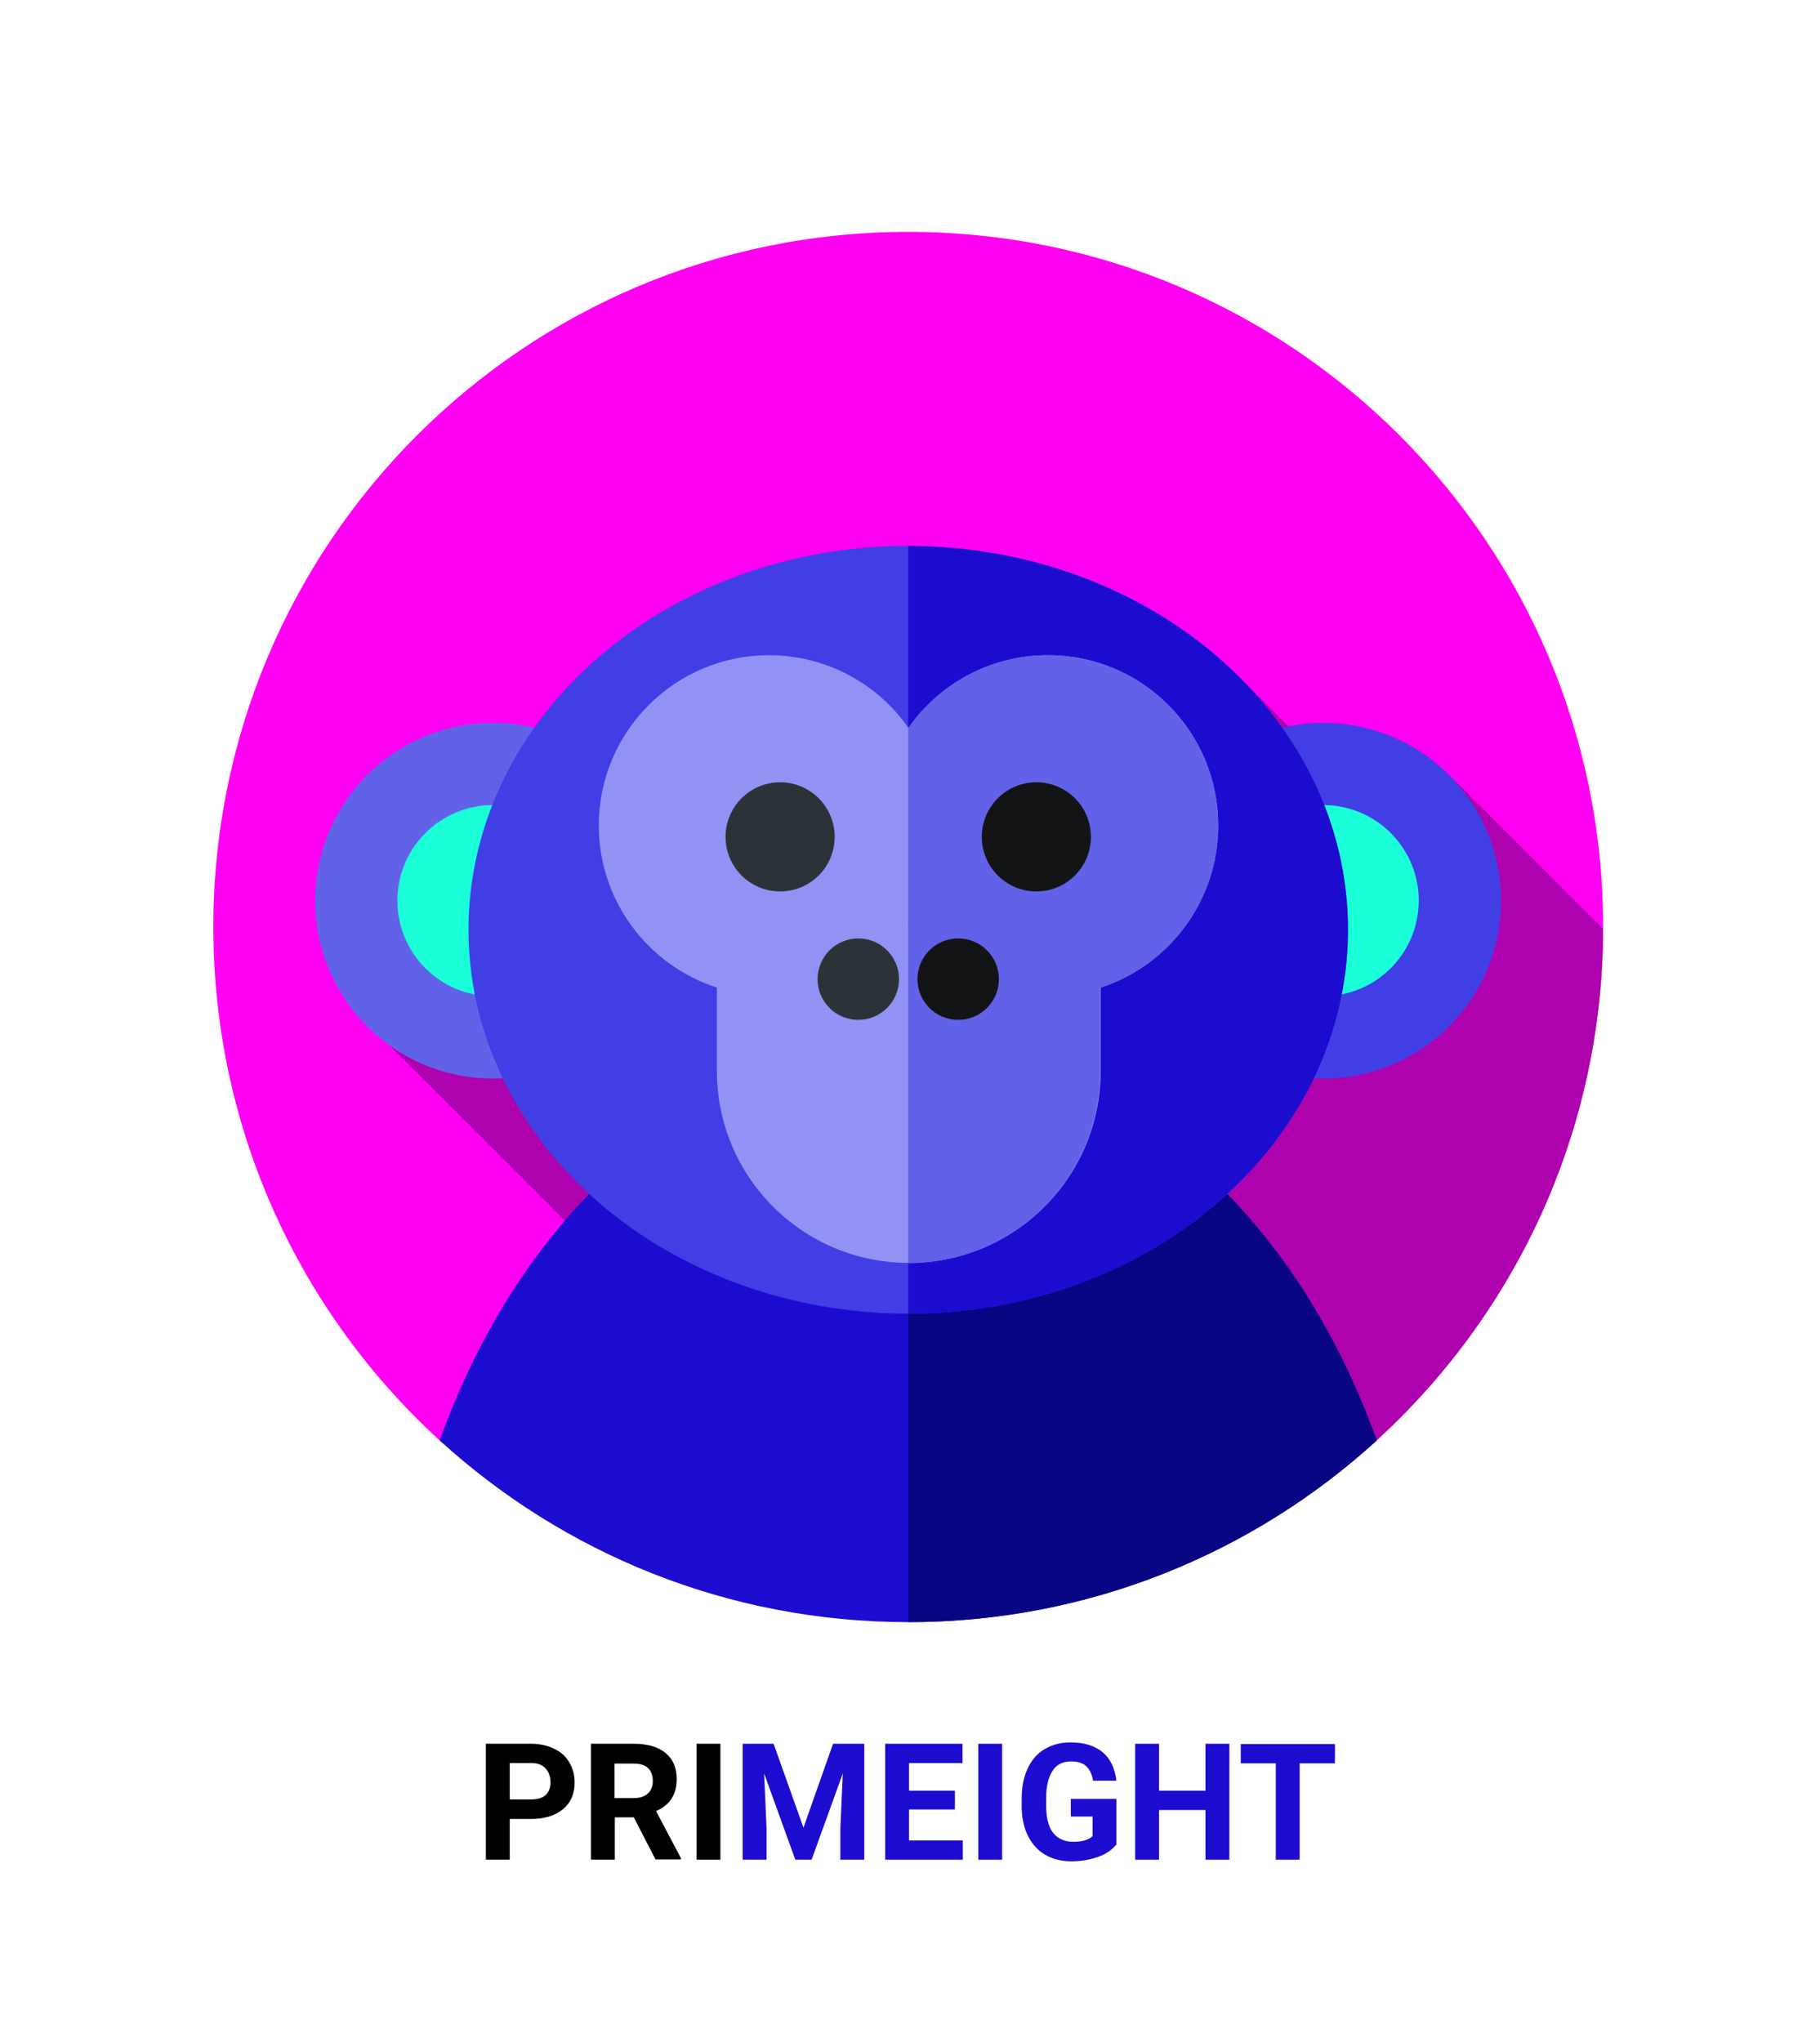 <?xml version="1.0" encoding="utf-8"?>
<!-- Generator: Adobe Illustrator 24.3.0, SVG Export Plug-In . SVG Version: 6.00 Build 0)  -->
<svg version="1.1" id="Capa_1" xmlns="http://www.w3.org/2000/svg" xmlns:xlink="http://www.w3.org/1999/xlink" x="0px" y="0px"
	 viewBox="0 0 670.5 752.1" style="enable-background:new 0 0 670.5 752.1;" xml:space="preserve">
<style type="text/css">
	.st0{fill:#FF00F3;}
	.st1{fill:#AD02AD;}
	.st2{fill:#1C0CCF;}
	.st3{fill:#090684;}
	.st4{fill:#6262E8;}
	.st5{fill:#1AFFD8;}
	.st6{fill:#423EE5;}
	.st7{fill:#9292F4;}
	.st8{fill:#2B3338;}
	.st9{fill:#121416;}
	.st10{fill:none;}
	.st11{enable-background:new    ;}
</style>
<g>
	<g>
		<g>
			<g>
				<g>
					<g>
						<g>
							<g>
								<path class="st0" d="M590.6,341.4c0-141.4-114.6-256-256-256s-256,114.6-256,256c0,75.4,32.6,143.2,84.5,190.1H506
									C558,484.6,590.6,416.8,590.6,341.4z"/>
							</g>
						</g>
					</g>
				</g>
			</g>
		</g>
	</g>
</g>
<path class="st1" d="M590.6,342.1l-56.8-56.8l-18.4,22.9l-56.5-56.5L143.4,384.9L290,531.5h216C557.8,484.8,590.4,417.3,590.6,342.1
	z"/>
<g>
	<path class="st2" d="M334.6,597.4c66.5,0,127.1-25.4,172.6-66.9c-30.4-85.1-96.3-144.1-172.6-144.1s-142.2,59-172.6,144.1
		C207.5,572,268.1,597.4,334.6,597.4L334.6,597.4z"/>
</g>
<g>
	<path class="st3" d="M507.2,530.5c-30.4-85.1-96.3-144.1-172.6-144.1l0,0v211C401.1,597.4,461.7,572,507.2,530.5z"/>
</g>
<g>
	<g>
		<circle class="st4" cx="181.6" cy="331.7" r="65.5"/>
	</g>
	<g>
		<circle class="st5" cx="181.6" cy="331.7" r="35.2"/>
	</g>
	<g>
		
			<ellipse transform="matrix(0.707 -0.707 0.707 0.707 -91.733 441.938)" class="st6" cx="487.6" cy="331.7" rx="65.5" ry="65.5"/>
	</g>
	<g>
		
			<ellipse transform="matrix(0.16 -0.987 0.987 0.16 82.078 759.871)" class="st5" cx="487.6" cy="331.7" rx="35.2" ry="35.2"/>
	</g>
</g>
<g>
	<ellipse class="st6" cx="334.6" cy="342.4" rx="162" ry="141.4"/>
</g>
<g>
	<path class="st2" d="M334.6,201.1L334.6,201.1v282.7c89.5,0,162-63.3,162-141.4S424.1,201.1,334.6,201.1L334.6,201.1z"/>
</g>
<g>
	<path class="st7" d="M448.8,304c0-34.7-28.1-62.7-62.7-62.7c-21.3,0-40.1,10.6-51.4,26.8c-11.3-16.2-30.2-26.8-51.4-26.8
		c-34.6,0-62.7,28.1-62.7,62.7c0,27.9,18.3,51.6,43.5,59.7v30.7c0,39,31.6,70.7,70.7,70.7s70.7-31.6,70.7-70.7v-30.7
		C430.5,355.6,448.8,331.9,448.8,304L448.8,304z M334.6,340.7c0.2-0.3-0.2-0.5,0-0.8C334.8,340.2,334.4,340.5,334.6,340.7z"/>
</g>
<g>
	<path class="st4" d="M386,241.3c-21.3,0-40.1,10.6-51.4,26.8l0,0V340l0,0c0.2,0.3-0.2,0.5,0,0.8v124.4c39,0,70.7-31.6,70.7-70.7
		v-30.7c25.2-8.1,43.5-31.8,43.5-59.7C448.8,269.4,420.7,241.3,386,241.3L386,241.3z"/>
</g>
<g>
	<g>
		<circle class="st8" cx="287.4" cy="308.2" r="20.1"/>
	</g>
	<g>
		<circle class="st9" cx="381.8" cy="308.2" r="20.1"/>
	</g>
</g>
<g>
	<g>
		<g>
			<circle class="st9" cx="353" cy="360.6" r="15"/>
		</g>
	</g>
	<g>
		<g>
			<circle class="st8" cx="316.2" cy="360.6" r="15"/>
		</g>
	</g>
</g>
<rect x="78.6" y="639.9" class="st10" width="512" height="152.2"/>
<g class="st11">
	<path d="M187.8,669.9v15h-8.8v-42.7h16.6c3.2,0,6,0.6,8.5,1.8s4.3,2.8,5.6,5c1.3,2.2,2,4.6,2,7.4c0,4.2-1.4,7.5-4.3,9.9
		c-2.9,2.4-6.8,3.6-11.9,3.6H187.8z M187.8,662.7h7.9c2.3,0,4.1-0.5,5.3-1.6c1.2-1.1,1.8-2.7,1.8-4.7c0-2.1-0.6-3.8-1.8-5.1
		s-2.9-2-5.1-2h-8.1V662.7z"/>
	<path d="M233.5,669.3h-7v15.6h-8.8v-42.7h15.8c5,0,8.9,1.1,11.7,3.4c2.7,2.2,4.1,5.4,4.1,9.5c0,2.9-0.6,5.3-1.9,7.3
		s-3.2,3.5-5.7,4.6l9.2,17.4v0.4h-9.4L233.5,669.3z M226.5,662.2h7.1c2.2,0,3.9-0.6,5.1-1.7c1.2-1.1,1.8-2.7,1.8-4.6
		c0-2-0.6-3.6-1.7-4.7s-2.9-1.7-5.3-1.7h-7.1V662.2z"/>
	<path d="M265.4,684.9h-8.8v-42.7h8.8V684.9z"/>
</g>
<g class="st11">
	<path class="st2" d="M285,642.2l11,30.9l10.9-30.9h11.5v42.7h-8.8v-11.7l0.9-20.1L299,684.9h-6l-11.5-31.8l0.9,20.1v11.7h-8.8
		v-42.7H285z"/>
	<path class="st2" d="M351.8,666.4h-16.9v11.4h19.8v7.1h-28.6v-42.7h28.5v7.1h-19.7v10.2h16.9V666.4z"/>
	<path class="st2" d="M369.2,684.9h-8.8v-42.7h8.8V684.9z"/>
	<path class="st2" d="M411.1,679.5c-1.6,1.9-3.8,3.4-6.7,4.4s-6.1,1.6-9.6,1.6c-3.7,0-6.9-0.8-9.7-2.4s-4.9-4-6.4-7
		s-2.3-6.7-2.3-10.8v-2.9c0-4.3,0.7-7.9,2.2-11.1s3.5-5.5,6.2-7.1s5.9-2.5,9.5-2.5c5.1,0,9,1.2,11.9,3.6s4.5,5.9,5.1,10.5h-8.6
		c-0.4-2.4-1.3-4.2-2.6-5.4s-3.2-1.7-5.5-1.7c-3,0-5.3,1.1-6.8,3.4s-2.4,5.6-2.4,10v2.7c0,4.5,0.8,7.9,2.5,10.1s4.2,3.4,7.5,3.4
		c3.3,0,5.7-0.7,7.1-2.1V669h-8v-6.5h16.8V679.5z"/>
	<path class="st2" d="M452.9,684.9h-8.8v-18.3H427v18.3h-8.8v-42.7h8.8v17.3h17.1v-17.3h8.8V684.9z"/>
	<path class="st2" d="M491.9,649.4h-13.1v35.5H470v-35.5h-12.9v-7.1h34.7V649.4z"/>
</g>
</svg>
